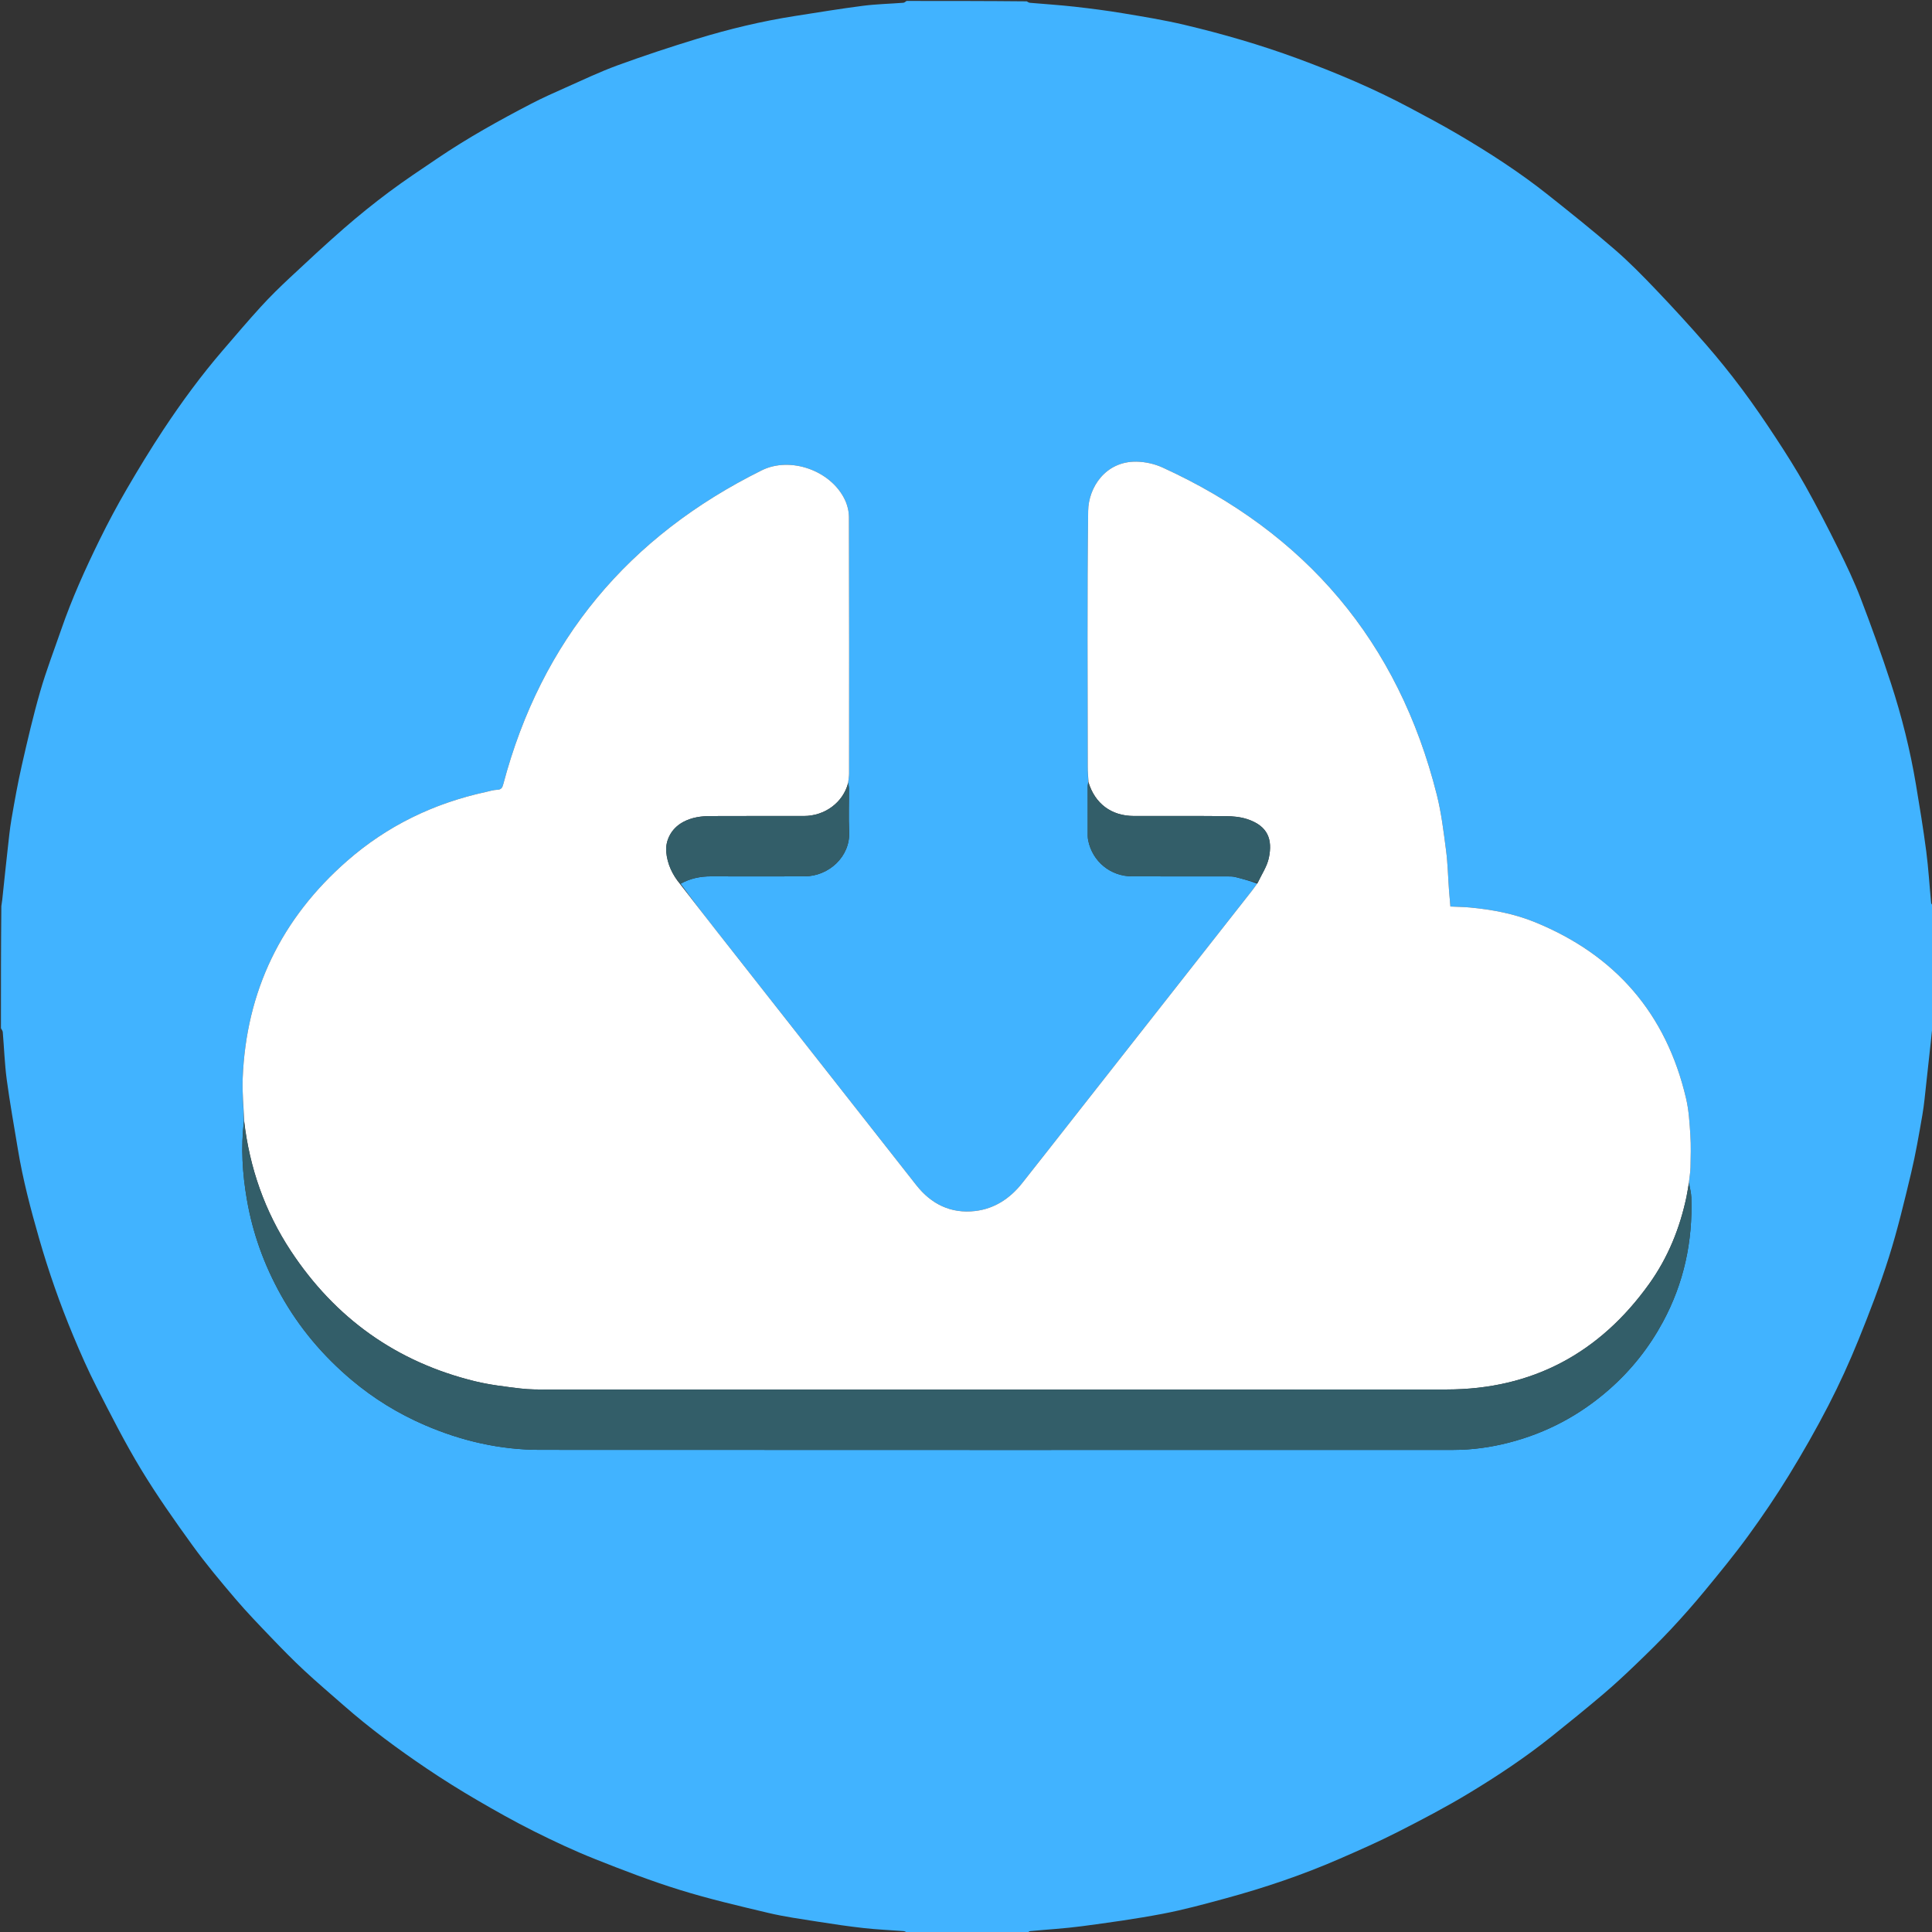 <svg xmlns="http://www.w3.org/2000/svg" xmlns:xlink="http://www.w3.org/1999/xlink" version="1.1" id="Layer_1" x="0px" y="0px" width="100%" viewBox="0 0 2048 2048" enable-background="new 0 0 2048 2048" xml:space="preserve">
<rect x="0" y="0" width="2048" height="2048" fill="#333333" stroke="none"/>
<path fill="#41b3ff" opacity="1" stroke="none" d=" M1089,2049   C1046.646,2049 1004.292,2049 961.632,2048.584   C960.147,2047.779 958.986,2047.133 957.783,2047.041   C943.813,2045.974 929.788,2045.421 915.874,2043.872   C899.281,2042.023 882.745,2039.566 866.25,2036.955   C848.992,2034.223 831.614,2031.829 814.64,2027.805   C783.103,2020.33 751.461,2012.94 720.535,2003.347   C690.07,1993.896 660.183,1982.399 630.525,1970.59   C608.561,1961.845 587.07,1951.76 565.921,1941.17   C545.336,1930.863 525.216,1919.56 505.331,1907.942   C487.349,1897.435 469.641,1886.387 452.381,1874.734   C421.742,1854.05 391.998,1832.116 364.179,1807.69   C350.151,1795.373 335.896,1783.296 322.243,1770.575   C310.358,1759.502 298.976,1747.867 287.735,1736.133   C274.669,1722.495 261.507,1708.896 249.277,1694.522   C233.651,1676.156 218.11,1657.615 203.992,1638.094   C184.951,1611.763 166.184,1585.104 149.369,1557.333   C132.461,1529.408 117.664,1500.166 102.764,1471.08   C93.528,1453.05 85.338,1434.437 77.536,1415.729   C63.526,1382.139 51.505,1347.801 41.451,1312.815   C32.494,1281.646 24.221,1250.293 18.954,1218.24   C14.924,1193.721 10.477,1169.257 7.176,1144.64   C4.927,1127.866 4.372,1110.867 2.927,1093.98   C2.81,1092.609 1.667,1091.325 1,1090   C1,1046.979 1,1003.958 1.427,960.559   C2.244,956.006 2.591,951.826 3.032,947.656   C4.67,932.172 6.27,916.683 8.019,901.211   C9.272,890.132 10.307,879.002 12.205,868.028   C15.485,849.067 18.842,830.091 23.109,811.336   C29.074,785.114 35.149,758.872 42.594,733.047   C49.001,710.823 57.358,689.159 64.916,667.27   C76.198,634.599 90.404,603.151 105.605,572.176   C114.526,553.997 124.095,536.09 134.28,518.589   C146.698,497.25 159.54,476.114 173.156,455.523   C192.547,426.197 213.361,397.856 236.33,371.177   C249.659,355.696 262.867,340.096 276.64,325.016   C286.232,314.514 296.423,304.519 306.818,294.802   C325.919,276.945 345.057,259.103 364.772,241.936   C380.146,228.548 396.058,215.709 412.392,203.512   C429.032,191.087 446.39,179.612 463.593,167.956   C495.436,146.383 528.99,127.698 563.079,109.983   C574.947,103.816 587.194,98.349 599.428,92.921   C617.765,84.785 635.922,76.082 654.738,69.218   C682.598,59.055 710.8,49.741 739.165,41.077   C773.046,30.73 807.495,22.472 842.541,16.985   C866.594,13.219 890.627,9.257 914.767,6.151   C928.966,4.323 943.361,4.039 957.657,2.922   C958.814,2.832 959.888,1.666 961,1   C1003.354,1 1045.708,1 1088.376,1.418   C1089.703,2.223 1090.694,2.866 1091.734,2.957   C1107.46,4.343 1123.229,5.319 1138.912,7.076   C1156.164,9.008 1173.407,11.224 1190.528,14.076   C1212.269,17.698 1234.08,21.25 1255.508,26.322   C1295.955,35.896 1335.849,47.456 1374.926,61.832   C1416.124,76.989 1456.462,93.998 1495.201,114.677   C1511.933,123.609 1528.707,132.501 1545.057,142.101   C1578.315,161.629 1610.722,182.519 1640.952,206.539   C1664.792,225.481 1688.603,244.503 1711.614,264.428   C1726.849,277.621 1741.054,292.086 1754.988,306.68   C1773.12,325.671 1790.885,345.044 1808.131,364.842   C1821.496,380.185 1834.303,396.073 1846.48,412.375   C1859.083,429.246 1870.974,446.68 1882.532,464.29   C1893.47,480.957 1904.164,497.84 1913.89,515.23   C1926.167,537.182 1937.724,559.56 1948.888,582.102   C1957.381,599.249 1965.631,616.612 1972.467,634.462   C1983.838,664.149 1994.627,694.095 2004.485,724.316   C2015.951,759.465 2024.928,795.337 2031.016,831.851   C2034.918,855.256 2038.809,878.68 2041.873,902.204   C2044.25,920.459 2045.314,938.884 2047.077,957.223   C2047.171,958.201 2048.334,959.077 2049,960   C2049,1002.688 2049,1045.375 2048.58,1088.389   C2047.766,1093.227 2047.446,1097.748 2046.965,1102.251   C2045.342,1117.431 2043.708,1132.61 2041.988,1147.78   C2040.693,1159.195 2039.75,1170.679 2037.783,1181.982   C2034.204,1202.546 2030.702,1223.17 2025.859,1243.456   C2018.713,1273.387 2011.552,1303.4 2002.302,1332.717   C1992.943,1362.382 1981.719,1391.519 1970.026,1420.367   C1960.449,1443.997 1949.828,1467.297 1938.13,1489.949   C1925.096,1515.191 1910.972,1539.934 1896.11,1564.15   C1882.682,1586.03 1868.221,1607.345 1853.104,1628.1   C1838.641,1647.956 1823.014,1666.99 1807.393,1685.97   C1795.857,1699.986 1783.833,1713.636 1771.43,1726.893   C1759.439,1739.71 1746.875,1752.012 1734.211,1764.174   C1722.894,1775.042 1711.403,1785.771 1699.442,1795.917   C1681.421,1811.203 1663.057,1826.094 1644.596,1840.849   C1616.988,1862.916 1587.553,1882.463 1557.381,1900.717   C1532.898,1915.529 1507.453,1928.832 1481.938,1941.831   C1461.679,1952.152 1440.816,1961.335 1419.962,1970.427   C1380.726,1987.533 1340.235,2001.183 1298.961,2012.411   C1276.833,2018.43 1254.633,2024.484 1232.13,2028.759   C1203.891,2034.123 1175.361,2038.077 1146.854,2041.872   C1128.616,2044.3 1110.191,2045.313 1091.86,2047.076   C1090.854,2047.173 1089.951,2048.334 1089,2049  M1790.345,1253.156   C1790.923,1247.899 1791.892,1242.65 1792,1237.383   C1792.234,1225.983 1792.593,1214.536 1791.851,1203.177   C1791.005,1190.223 1790.266,1177.051 1787.327,1164.477   C1766.318,1074.588 1712.56,1012.406 1627.187,977.559   C1605.222,968.593 1582.101,964.253 1558.579,962.006   C1551.554,961.335 1544.469,961.285 1537.474,960.954   C1536.954,954.872 1536.419,949.298 1536.013,943.716   C1534.983,929.554 1534.695,915.297 1532.851,901.244   C1530.271,881.584 1527.918,861.729 1523.096,842.554   C1482.248,680.104 1384.351,565.071 1232.45,495.618   C1223.939,491.727 1213.928,489.482 1204.577,489.359   C1171.853,488.93 1153.821,516.683 1153.493,541.593   C1152.305,631.897 1152.995,722.227 1153.035,812.547   C1153.037,818.022 1153.544,823.496 1153.476,829.728   C1153.319,831.044 1153.027,832.36 1153.025,833.676   C1152.996,851.169 1152.993,868.662 1153.034,886.155   C1153.038,887.806 1153.245,889.484 1153.581,891.103   C1158.182,913.31 1177.172,928.901 1200.011,928.971   C1233.664,929.074 1267.317,928.986 1300.971,929.027   C1303.788,929.03 1306.704,928.992 1309.404,929.658   C1317.278,931.602 1325.066,933.894 1332.726,936.695   C1330.523,939.621 1328.373,942.589 1326.111,945.469   C1263.049,1025.757 1199.978,1106.038 1136.905,1186.318   C1119.104,1208.974 1101.36,1231.676 1083.465,1254.257   C1070.659,1270.415 1054.182,1281.359 1033.662,1283.732   C1007.986,1286.701 987.178,1276.489 971.269,1256.247   C900.569,1166.288 829.868,1076.329 759.198,986.346   C746.349,969.986 733.64,953.516 721.516,936.781   C731.498,931.203 742.244,928.942 753.632,928.971   C786.761,929.055 819.891,929.118 853.02,928.959   C878.416,928.837 901.403,908.136 900.143,881.773   C899.421,866.658 900.046,851.48 899.976,836.33   C899.966,834.208 899.454,832.088 899.138,829.131   C899.458,826.16 900.056,823.188 900.058,820.216   C900.113,729.581 900.196,638.945 899.926,548.311   C899.907,542.043 898.26,535.268 895.543,529.606   C880.695,498.663 837.746,483.554 807.478,498.569   C666.451,568.528 573.944,678.548 533.471,831.329   C532.495,835.014 531.344,837.077 527.026,837.209   C522.967,837.333 518.938,838.676 514.91,839.551   C459.818,851.521 410.479,875.389 368.043,912.52   C298.279,973.561 260.837,1050.509 257.25,1143.368   C256.677,1158.207 258.231,1173.128 258.48,1188.753   C255.254,1216.425 256.961,1243.948 261.656,1271.274   C267.803,1307.051 279.932,1340.731 297.631,1372.505   C317.094,1407.446 342.504,1437.417 372.952,1463.023   C396.254,1482.619 422.077,1498.47 450.125,1510.594   C489.152,1527.464 529.894,1536.871 572.378,1536.896   C895.197,1537.086 1218.016,1537.017 1540.835,1536.958   C1560.558,1536.954 1580.034,1534.222 1599.126,1529.343   C1639.384,1519.055 1675.001,1500.05 1706.229,1472.51   C1729.38,1452.092 1748.162,1428.338 1762.759,1401.294   C1784.958,1360.164 1794.462,1316 1792.873,1269.408   C1792.697,1264.241 1791.251,1259.116 1790.345,1253.156  z"/>




<path fill="#FFFFFF" opacity="1" stroke="none" d=" M1153.815,828.971   C1153.544,823.496 1153.037,818.022 1153.035,812.547   C1152.995,722.227 1152.305,631.897 1153.493,541.593   C1153.821,516.683 1171.853,488.93 1204.577,489.359   C1213.928,489.482 1223.939,491.727 1232.45,495.618   C1384.351,565.071 1482.248,680.104 1523.096,842.554   C1527.918,861.729 1530.271,881.584 1532.851,901.244   C1534.695,915.297 1534.983,929.554 1536.013,943.716   C1536.419,949.298 1536.954,954.872 1537.474,960.954   C1544.469,961.285 1551.554,961.335 1558.579,962.006   C1582.101,964.253 1605.222,968.593 1627.187,977.559   C1712.56,1012.406 1766.318,1074.588 1787.327,1164.477   C1790.266,1177.051 1791.005,1190.223 1791.851,1203.177   C1792.593,1214.536 1792.234,1225.983 1792,1237.383   C1791.892,1242.65 1790.923,1247.899 1790.246,1253.972   C1789.339,1259.478 1788.681,1264.2 1787.698,1268.853   C1780.666,1302.161 1768.032,1333.242 1748.224,1360.912   C1695.67,1434.33 1624.302,1472.831 1533.623,1472.903   C1215.965,1473.154 898.308,1473.009 580.65,1472.957   C570.876,1472.956 561.017,1473.013 551.347,1471.829   C535.349,1469.871 519.206,1468.019 503.591,1464.208   C420.383,1443.901 355.325,1397.39 308.274,1326.008   C280.668,1284.125 264.537,1237.867 258.802,1188.012   C258.231,1173.128 256.677,1158.207 257.25,1143.368   C260.837,1050.509 298.279,973.561 368.043,912.52   C410.479,875.389 459.818,851.521 514.91,839.551   C518.938,838.676 522.967,837.333 527.026,837.209   C531.344,837.077 532.495,835.014 533.471,831.329   C573.944,678.548 666.451,568.528 807.478,498.569   C837.746,483.554 880.695,498.663 895.543,529.606   C898.26,535.268 899.907,542.043 899.926,548.311   C900.196,638.945 900.113,729.581 900.058,820.216   C900.056,823.188 899.458,826.16 899.027,829.906   C893.727,850.592 874.456,864.963 852.244,864.986   C819.132,865.021 786.02,864.901 752.909,865.063   C743.099,865.111 733.446,866.453 724.526,871.154   C710.559,878.513 705.284,892.081 706.239,903.003   C707.348,915.693 712.608,927.181 720.867,937.097   C733.64,953.516 746.349,969.986 759.198,986.346   C829.868,1076.329 900.569,1166.288 971.269,1256.247   C987.178,1276.489 1007.986,1286.701 1033.662,1283.732   C1054.182,1281.359 1070.659,1270.415 1083.465,1254.257   C1101.36,1231.676 1119.104,1208.974 1136.905,1186.318   C1199.978,1106.038 1263.049,1025.757 1326.111,945.469   C1328.373,942.589 1330.523,939.621 1333.059,936.13   C1337.395,926.852 1343.12,918.5 1345.04,909.349   C1349.064,890.166 1344.357,875.572 1321.95,868.261   C1314.818,865.933 1306.908,865.215 1299.34,865.139   C1266.849,864.812 1234.352,865.066 1201.858,864.976   C1177.99,864.911 1160.694,851.85 1153.815,828.971  z"/>
<path fill="#335e69" opacity="1" stroke="none" d=" M258.641,1188.383   C264.537,1237.867 280.668,1284.125 308.274,1326.008   C355.325,1397.39 420.383,1443.901 503.591,1464.208   C519.206,1468.019 535.349,1469.871 551.347,1471.829   C561.017,1473.013 570.876,1472.956 580.65,1472.957   C898.308,1473.009 1215.965,1473.154 1533.623,1472.903   C1624.302,1472.831 1695.67,1434.33 1748.224,1360.912   C1768.032,1333.242 1780.666,1302.161 1787.698,1268.853   C1788.681,1264.2 1789.339,1259.478 1790.271,1254.38   C1791.251,1259.116 1792.697,1264.241 1792.873,1269.408   C1794.462,1316 1784.958,1360.164 1762.759,1401.294   C1748.162,1428.338 1729.38,1452.092 1706.229,1472.51   C1675.001,1500.05 1639.384,1519.055 1599.126,1529.343   C1580.034,1534.222 1560.558,1536.954 1540.835,1536.958   C1218.016,1537.017 895.197,1537.086 572.378,1536.896   C529.894,1536.871 489.152,1527.464 450.125,1510.594   C422.077,1498.47 396.254,1482.619 372.952,1463.023   C342.504,1437.417 317.094,1407.446 297.631,1372.505   C279.932,1340.731 267.803,1307.051 261.656,1271.274   C256.961,1243.948 255.254,1216.425 258.641,1188.383  z"/>
<path fill="#335e69" opacity="1" stroke="none" d=" M1153.646,829.35   C1160.694,851.85 1177.99,864.911 1201.858,864.976   C1234.352,865.066 1266.849,864.812 1299.34,865.139   C1306.908,865.215 1314.818,865.933 1321.95,868.261   C1344.357,875.572 1349.064,890.166 1345.04,909.349   C1343.12,918.5 1337.395,926.852 1333.14,935.807   C1325.066,933.894 1317.278,931.602 1309.404,929.658   C1306.704,928.992 1303.788,929.03 1300.971,929.027   C1267.317,928.986 1233.664,929.074 1200.011,928.971   C1177.172,928.901 1158.182,913.31 1153.581,891.103   C1153.245,889.484 1153.038,887.806 1153.034,886.155   C1152.993,868.662 1152.996,851.169 1153.025,833.676   C1153.027,832.36 1153.319,831.044 1153.646,829.35  z"/>
<path fill="#335e69" opacity="1" stroke="none" d=" M721.191,936.939   C712.608,927.181 707.348,915.693 706.239,903.003   C705.284,892.081 710.559,878.513 724.526,871.154   C733.446,866.453 743.099,865.111 752.909,865.063   C786.02,864.901 819.132,865.021 852.244,864.986   C874.456,864.963 893.727,850.592 899.045,830.324   C899.454,832.088 899.966,834.208 899.976,836.33   C900.046,851.48 899.421,866.658 900.143,881.773   C901.403,908.136 878.416,928.837 853.02,928.959   C819.891,929.118 786.761,929.055 753.632,928.971   C742.244,928.942 731.498,931.203 721.191,936.939  z"/>
</svg>
